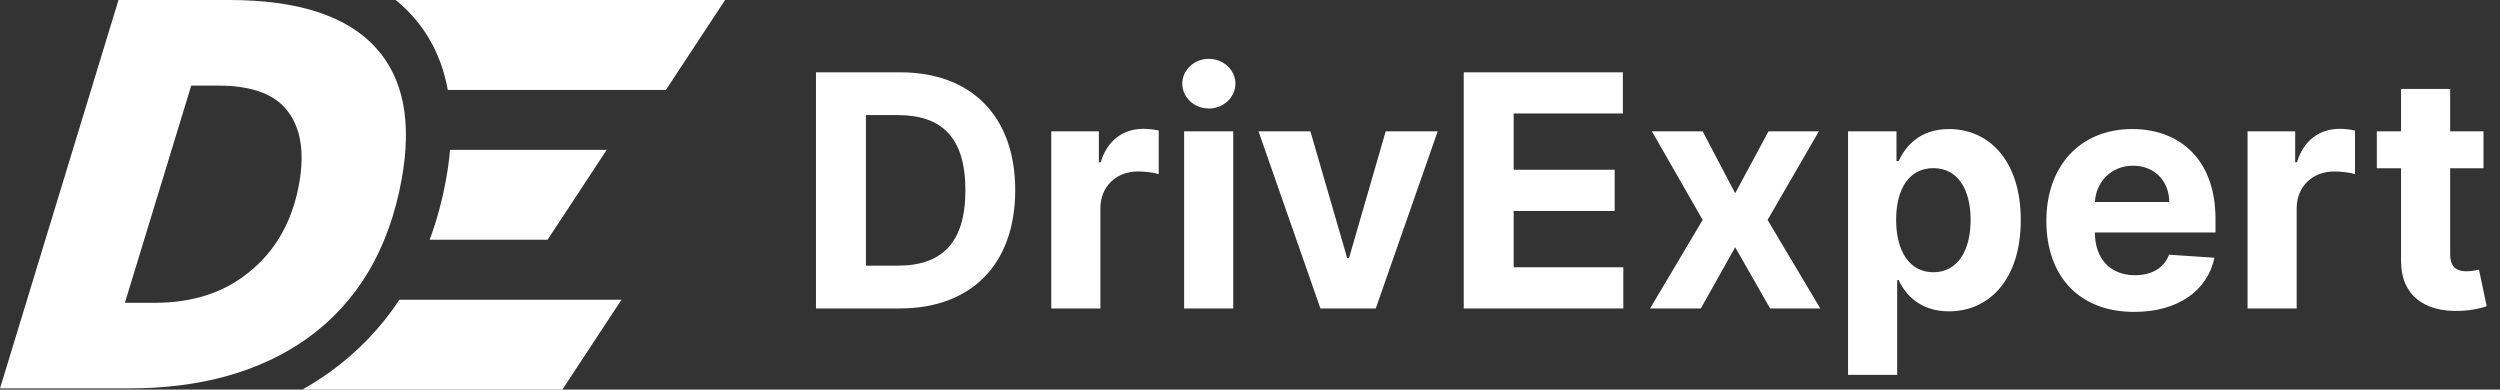 <svg width="154" height="24" viewBox="0 0 154 24" fill="none" xmlns="http://www.w3.org/2000/svg">
<rect x="0" y="0" width="154" height="24" fill="#333333" stroke="none"/>
<path d="M18.617 24H34.639L38.286 18.462H24.605C23.479 20.171 22.049 21.676 20.296 22.937L20.288 22.942L20.279 22.948C19.742 23.331 19.187 23.681 18.617 24Z" fill="white"/>
<path d="M26.466 14.769H33.728L37.374 9.231H27.723C27.672 9.823 27.589 10.429 27.477 11.048C27.241 12.347 26.906 13.59 26.466 14.769Z" fill="white"/>
<path d="M27.584 5.538H41.02L44.667 0H24.373C24.743 0.3 25.088 0.628 25.407 0.983C26.56 2.265 27.266 3.803 27.584 5.538Z" fill="white"/>
<path d="M0 23.926L7.299 0H14.106C18.38 0 21.405 0.992 23.182 2.977C24.86 4.843 25.38 7.533 24.742 11.048C23.96 15.353 22.023 18.617 18.93 20.841C16.035 22.898 12.366 23.926 7.924 23.926H0ZM13.437 5.273H11.78L7.693 18.653H9.53C11.835 18.653 13.747 18.043 15.265 16.824C16.944 15.508 17.997 13.679 18.423 11.335C18.796 9.279 18.504 7.712 17.547 6.636C16.728 5.727 15.357 5.273 13.437 5.273Z" fill="white"/>
<path d="M55.42 19C59.852 19 62.537 16.259 62.537 11.713C62.537 7.182 59.852 4.455 55.463 4.455H50.264V19H55.42ZM53.34 16.365V7.089H55.3C58.027 7.089 59.469 8.482 59.469 11.713C59.469 14.959 58.027 16.365 55.293 16.365H53.34ZM64.758 19H67.784V12.828C67.784 11.486 68.764 10.562 70.099 10.562C70.518 10.562 71.093 10.633 71.377 10.726V8.041C71.108 7.977 70.731 7.935 70.426 7.935C69.204 7.935 68.203 8.645 67.805 9.994H67.691V8.091H64.758V19ZM72.942 19H75.967V8.091H72.942V19ZM74.462 6.685C75.364 6.685 76.102 5.996 76.102 5.151C76.102 4.312 75.364 3.624 74.462 3.624C73.567 3.624 72.828 4.312 72.828 5.151C72.828 5.996 73.567 6.685 74.462 6.685ZM88.561 8.091H85.358L83.1 15.896H82.986L80.721 8.091H77.525L81.338 19H84.748L88.561 8.091ZM90.166 19H99.996V16.465H93.242V12.992H99.463V10.456H93.242V6.99H99.968V4.455H90.166V19ZM104.884 8.091H101.759L104.884 13.546L101.646 19H104.771L106.887 15.229L109.039 19H112.129L108.883 13.546L112.043 8.091H108.94L106.887 11.905L104.884 8.091ZM113.84 23.091H116.866V17.253H116.958C117.377 18.162 118.293 19.178 120.055 19.178C122.54 19.178 124.479 17.21 124.479 13.56C124.479 9.81 122.455 7.949 120.062 7.949C118.237 7.949 117.363 9.036 116.958 9.923H116.823V8.091H113.84V23.091ZM116.802 13.546C116.802 11.599 117.626 10.357 119.096 10.357C120.594 10.357 121.39 11.656 121.39 13.546C121.39 15.449 120.58 16.77 119.096 16.77C117.64 16.77 116.802 15.492 116.802 13.546ZM131.468 19.213C134.167 19.213 135.985 17.899 136.411 15.875L133.613 15.69C133.308 16.521 132.526 16.954 131.518 16.954C130.005 16.954 129.046 15.953 129.046 14.327V14.32H136.475V13.489C136.475 9.781 134.231 7.949 131.347 7.949C128.137 7.949 126.056 10.229 126.056 13.595C126.056 17.054 128.109 19.213 131.468 19.213ZM129.046 12.445C129.11 11.202 130.055 10.207 131.397 10.207C132.711 10.207 133.62 11.145 133.627 12.445H129.046ZM138.45 19H141.475V12.828C141.475 11.486 142.455 10.562 143.79 10.562C144.21 10.562 144.785 10.633 145.069 10.726V8.041C144.799 7.977 144.423 7.935 144.117 7.935C142.896 7.935 141.894 8.645 141.496 9.994H141.383V8.091H138.45V19ZM152.983 8.091H150.93V5.477H147.904V8.091H146.413V10.364H147.904V16.046C147.89 18.183 149.346 19.241 151.541 19.149C152.322 19.121 152.876 18.965 153.181 18.865L152.706 16.614C152.556 16.642 152.237 16.713 151.953 16.713C151.349 16.713 150.93 16.486 150.93 15.648V10.364H152.983V8.091Z" fill="white"/>
</svg>
